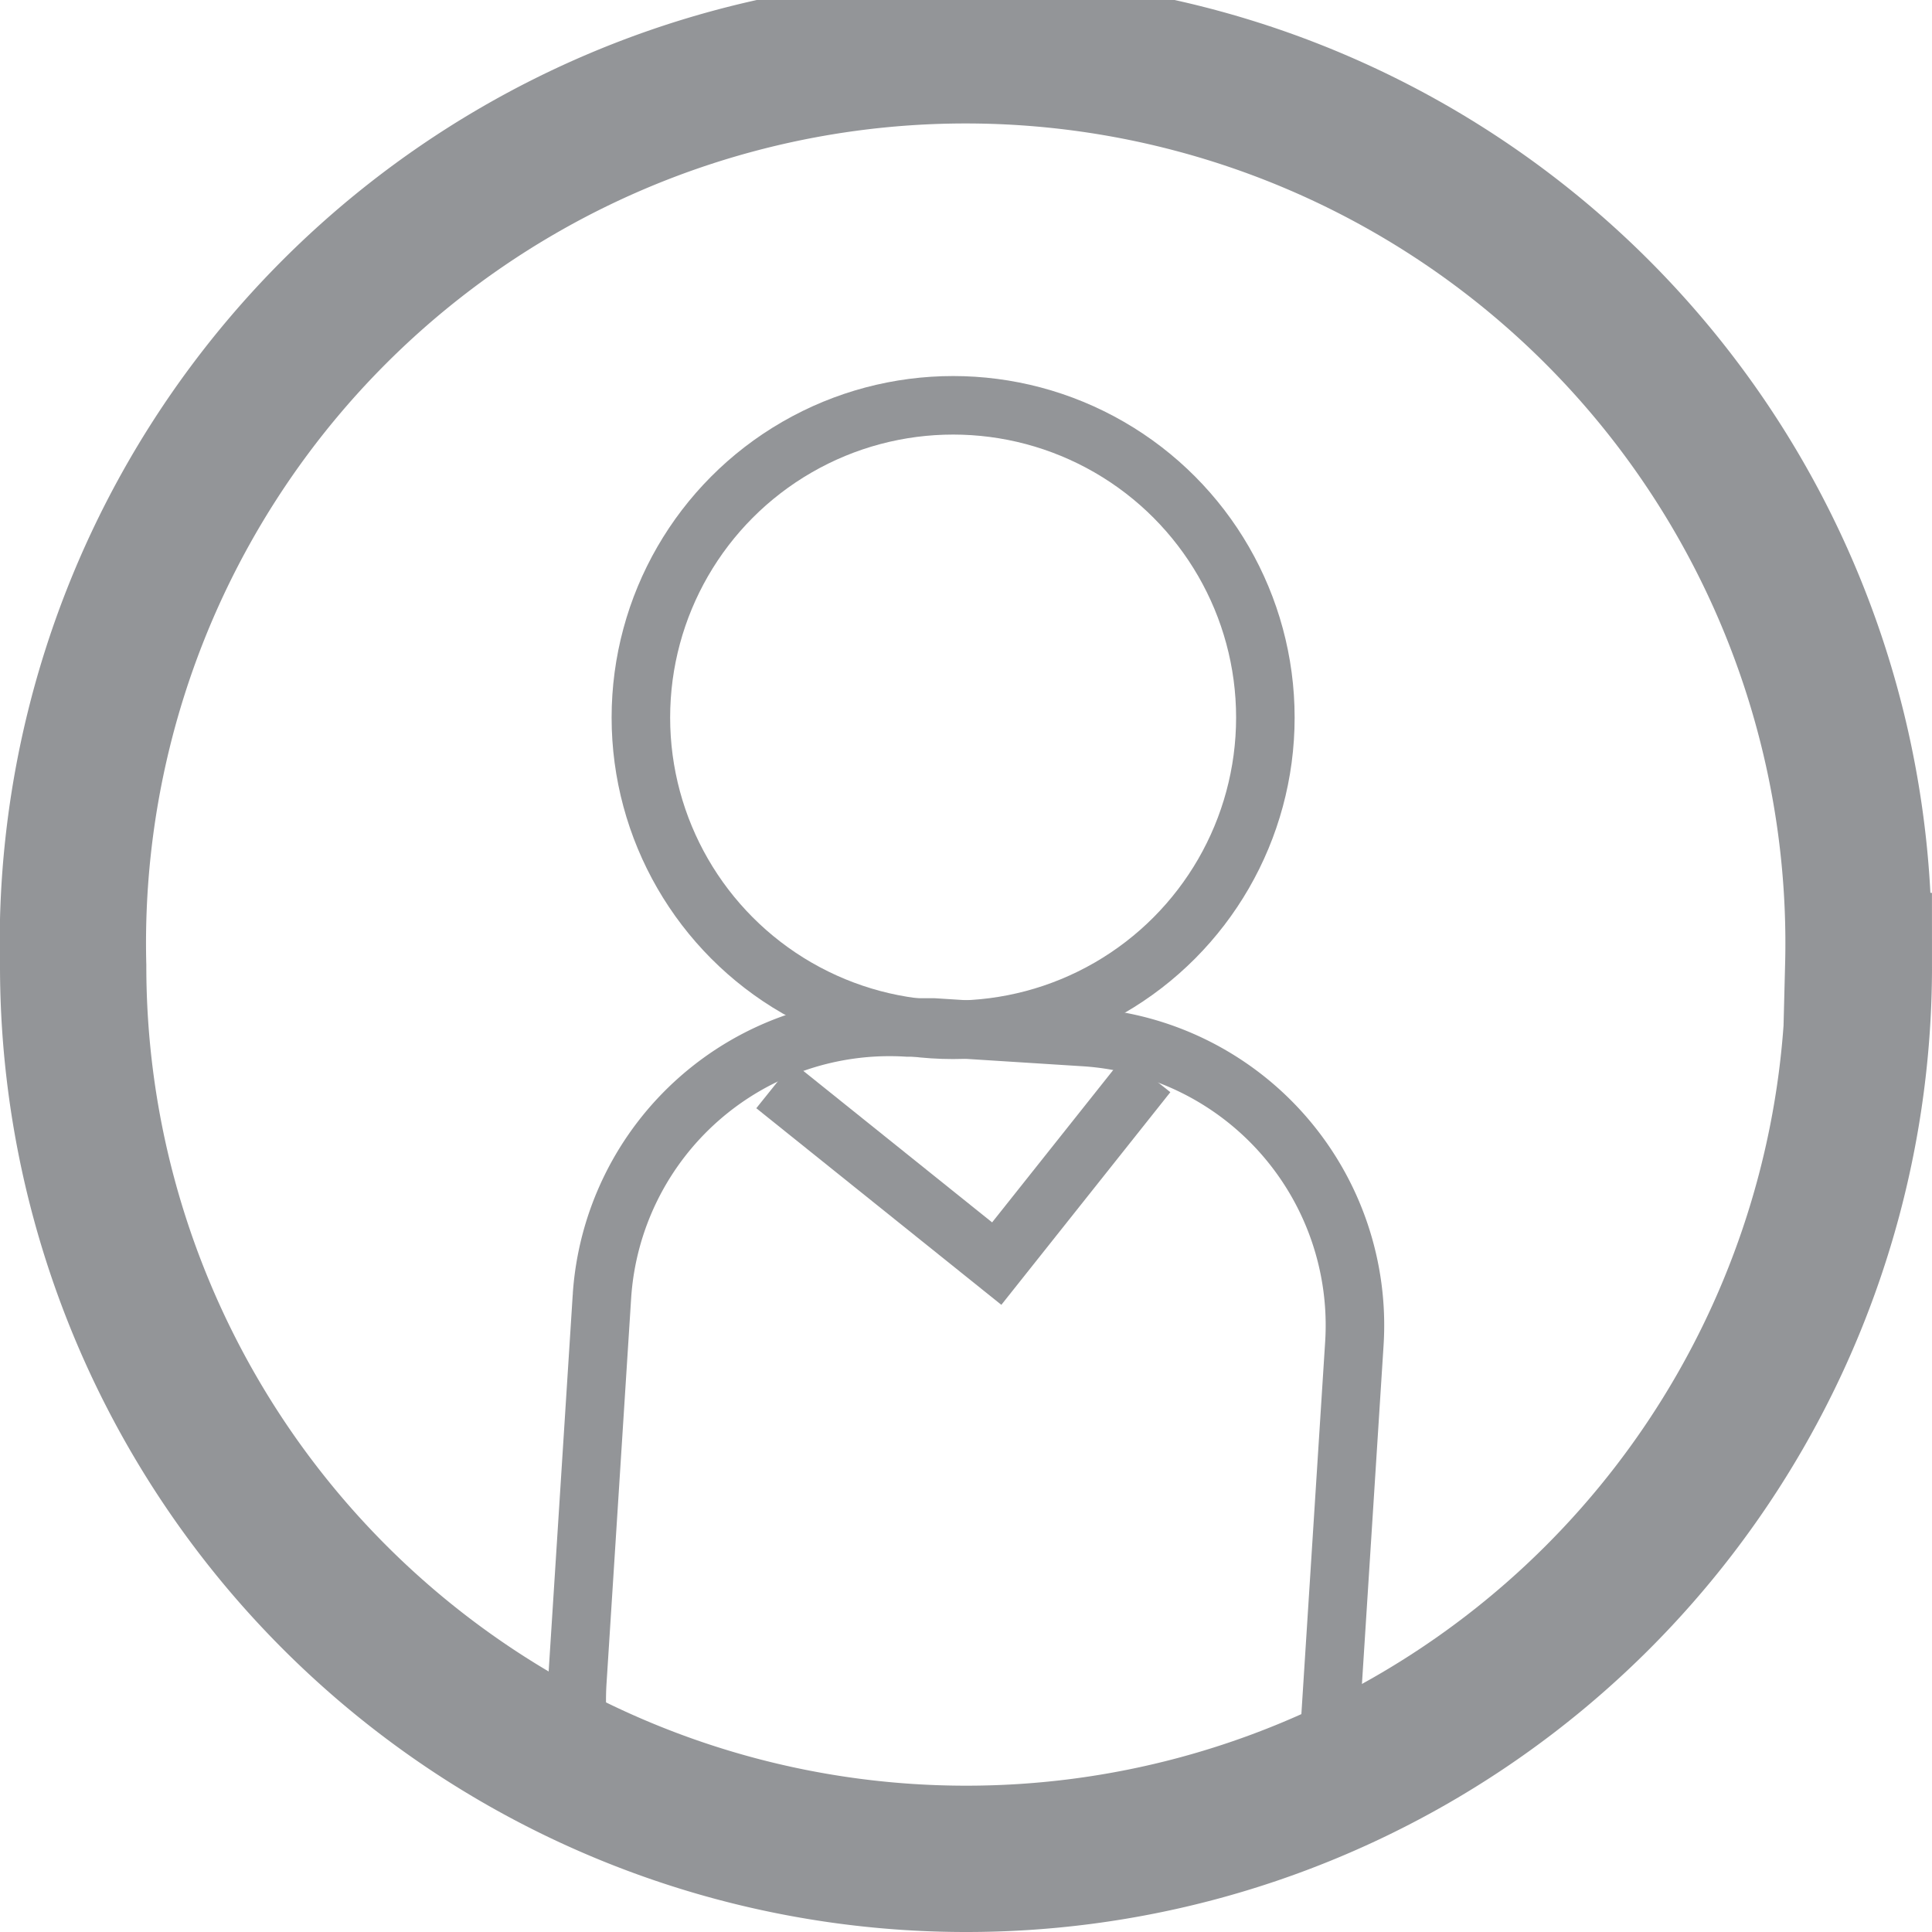 <svg id="Layer_1" data-name="Layer 1" xmlns="http://www.w3.org/2000/svg" viewBox="0 0 66.02 66.02"><defs><style>.cls-1,.cls-2{fill:none;stroke:#939598;stroke-miterlimit:10;}.cls-1{stroke-width:5px;}.cls-2{stroke-width:2px;}</style></defs><title>login</title><g id="login"><path class="cls-1" d="M232.64,44.22a30.49,30.49,0,0,1-30.51,30.51,30.51,30.51,0,0,1-30.51-30.51,30.51,30.51,0,1,1,61,0Z" transform="translate(-169.12 -11.21)"/><circle class="cls-2" cx="32.57" cy="24.52" r="10.67"/><path class="cls-2" d="M215.4,57.14l-.84,13.15a9.59,9.59,0,0,1-.32,1.94,30.54,30.54,0,0,1-25.07-.39,9.66,9.66,0,0,1-.32-3.19l.84-13.15a9.85,9.85,0,0,1,10.44-9.18l.88,0,5.2.33A9.87,9.87,0,0,1,215.4,57.14Z" transform="translate(-169.12 -11.21)"/><path class="cls-2" d="M202.13,70.85" transform="translate(-169.12 -11.21)"/><path class="cls-2" d="M198.29,52.28" transform="translate(-169.12 -11.21)"/><polyline class="cls-2" points="39.21 36.7 34.06 43.18 26.47 37.09"/></g></svg>